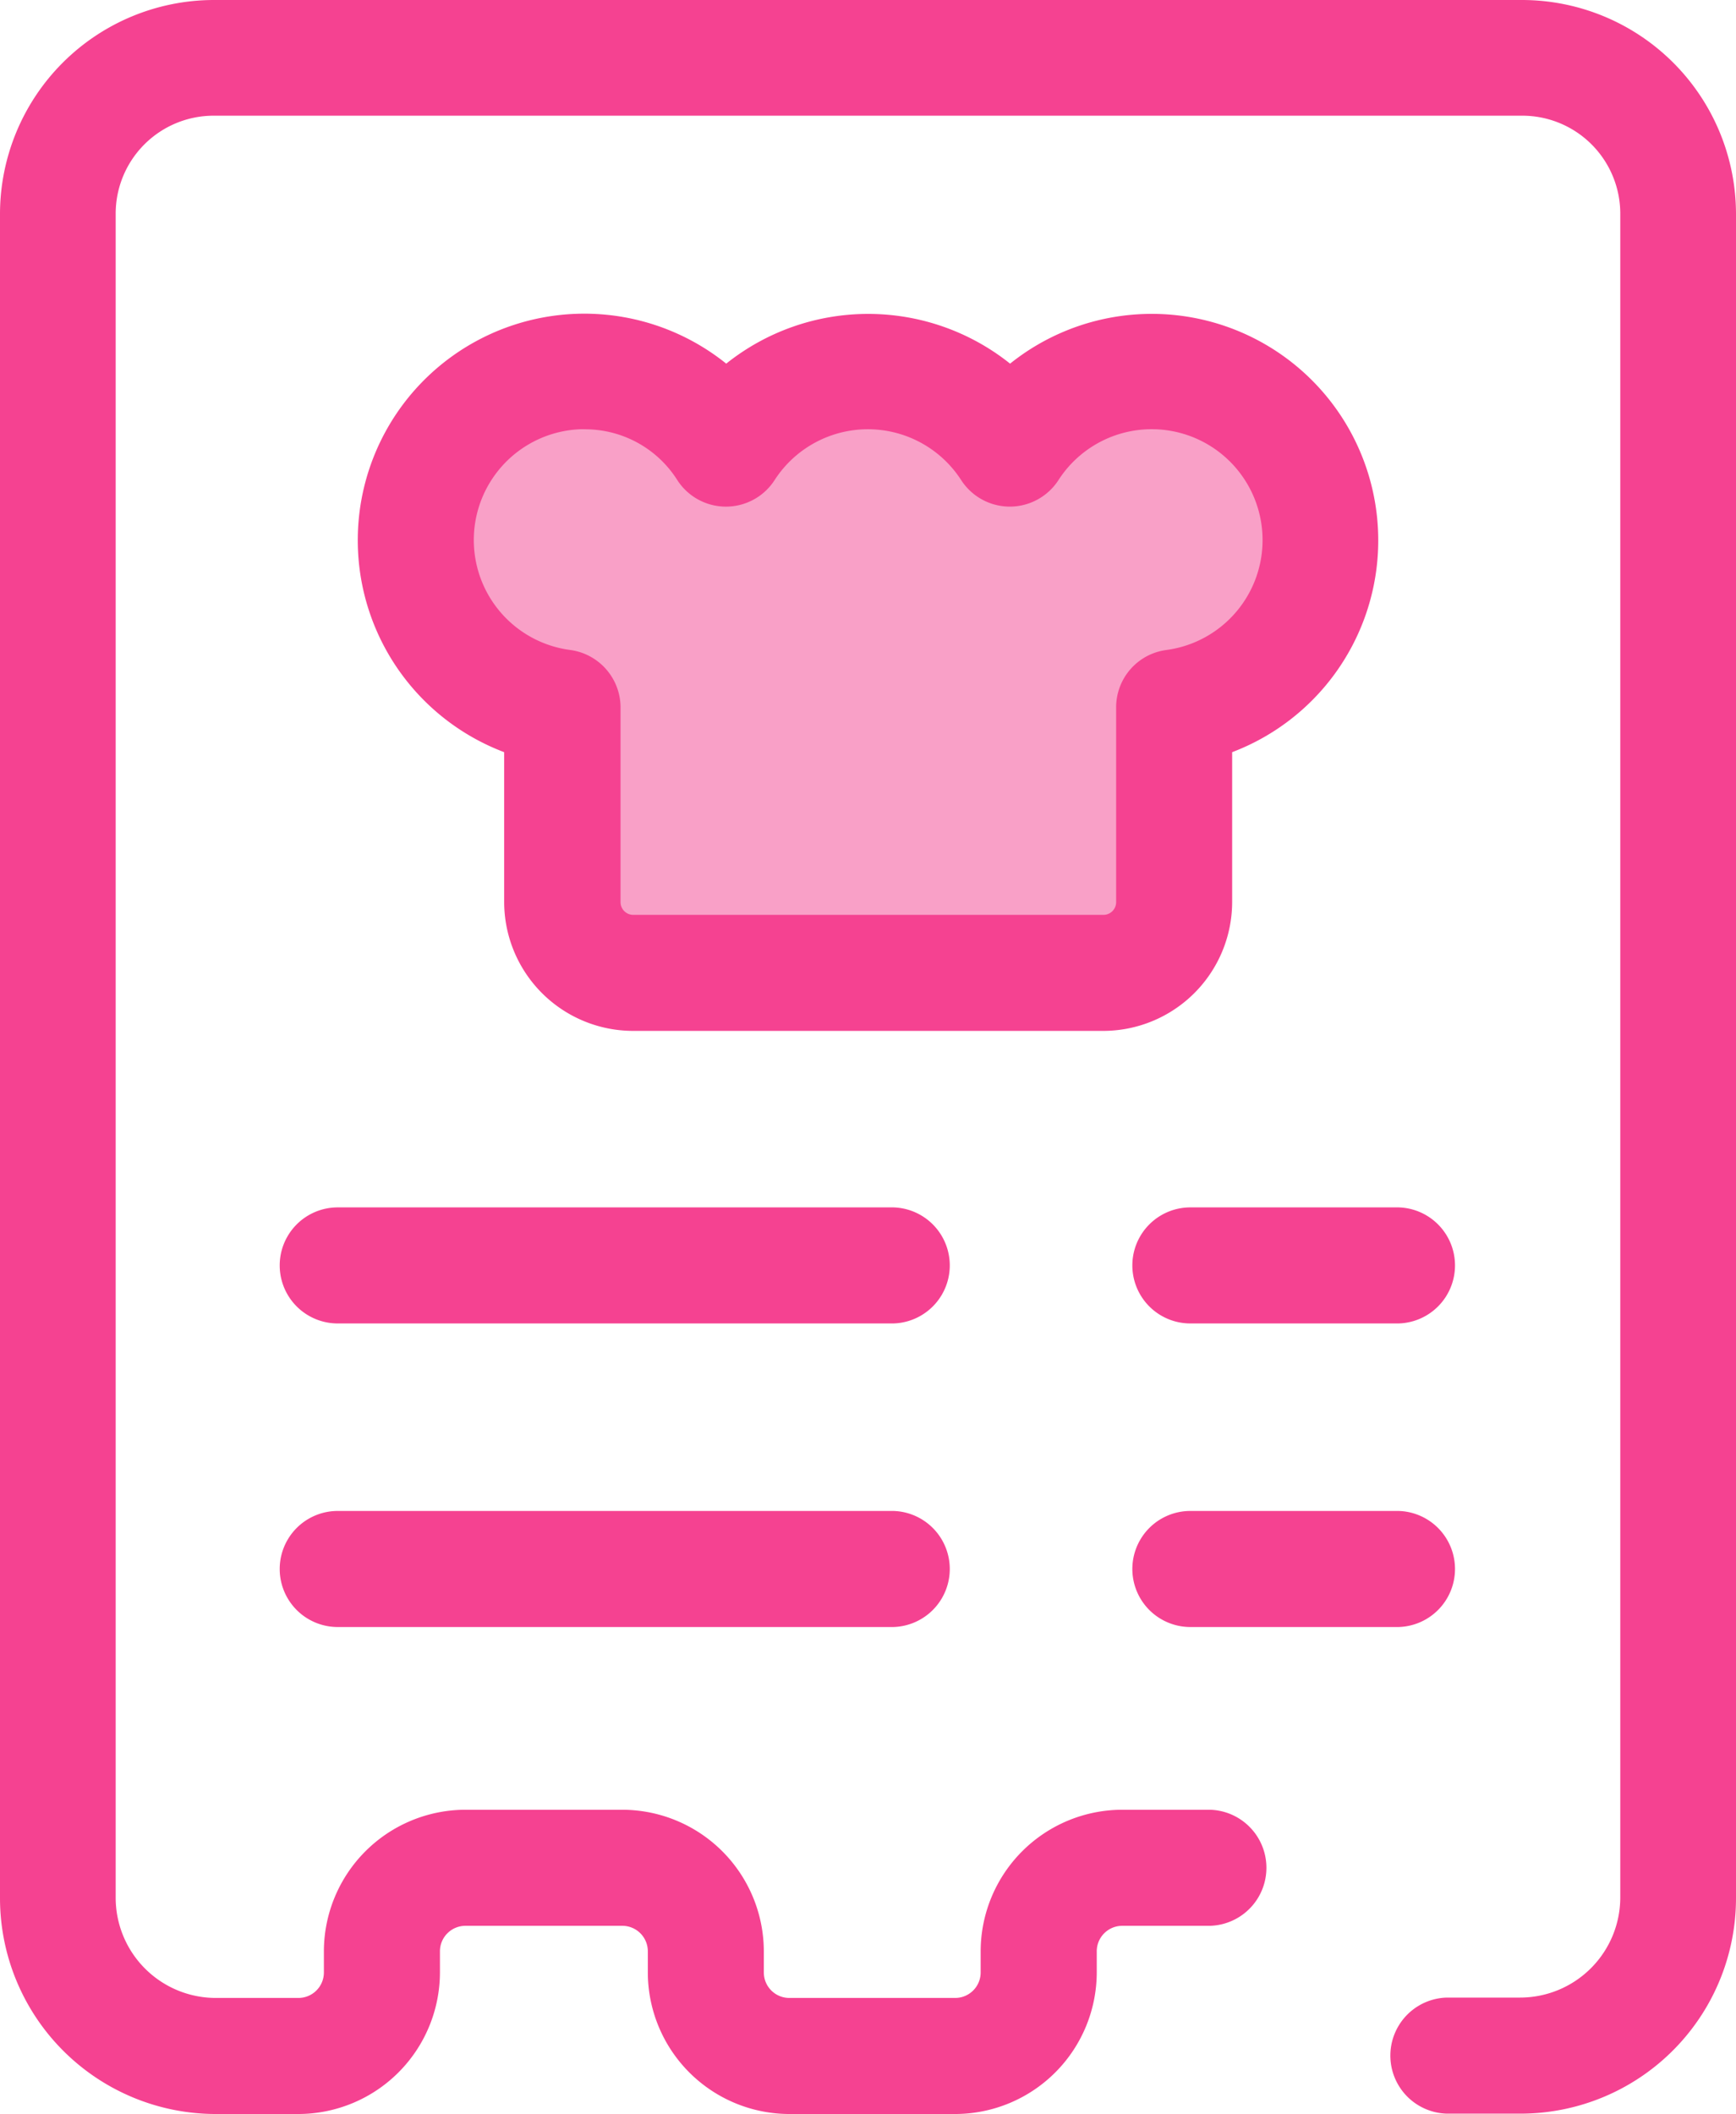<svg id="invoice-pink" xmlns="http://www.w3.org/2000/svg" width="37.862" height="46.101" viewBox="0 0 37.862 46.101">
  <path id="Path_11" data-name="Path 11" d="M186.031,210.527h-6.244a1.546,1.546,0,0,1-1.544-1.544v-4.248a3.682,3.682,0,1,1,3.585-5.649,3.683,3.683,0,0,1,6.191,0,3.682,3.682,0,1,1,3.585,5.649v4.248a1.546,1.546,0,0,1-1.544,1.544h-4.029Z" transform="translate(-165.982 -189.311)" fill="#f54291" opacity="0.5"/>
  <g id="Group_18" data-name="Group 18">
    <path id="Path_12" data-name="Path 12" d="M174.5,196.478H164.241a2.814,2.814,0,0,1-2.809-2.809V190.4a4.941,4.941,0,1,1,4.843-8.473,4.96,4.96,0,0,1,6.191,0,4.94,4.94,0,1,1,4.843,8.473v3.269A2.814,2.814,0,0,1,174.5,196.478Zm-11.312-13.12h-.1a2.418,2.418,0,0,0-.218,4.813,1.266,1.266,0,0,1,1.1,1.25v4.248a.278.278,0,0,0,.279.279H174.5a.278.278,0,0,0,.279-.279v-4.248a1.26,1.26,0,0,1,1.1-1.25,2.418,2.418,0,1,0-2.357-3.706,1.264,1.264,0,0,1-1.062.58h0a1.264,1.264,0,0,1-1.062-.58,2.421,2.421,0,0,0-4.067,0,1.262,1.262,0,0,1-2.124,0,2.378,2.378,0,0,0-2.02-1.106Z" transform="translate(-150.436 -173.997)" fill="#f54291"/>
    <path id="Path_13" data-name="Path 13" d="M87.754,136.093h-1.6a1.266,1.266,0,0,1,0-2.531h1.6a2.186,2.186,0,0,0,2.184-2.184V94.662A2.137,2.137,0,0,0,87.8,92.523H59.262a2.137,2.137,0,0,0-2.139,2.139v36.724a2.186,2.186,0,0,0,2.184,2.184h1.8a.556.556,0,0,0,.557-.557v-.459a3.092,3.092,0,0,1,3.088-3.088h3.419a3.092,3.092,0,0,1,3.088,3.088v.459a.556.556,0,0,0,.557.557h3.615a.556.556,0,0,0,.557-.557v-.459a3.092,3.092,0,0,1,3.088-3.088H80.99a1.266,1.266,0,0,1,0,2.531H79.077a.556.556,0,0,0-.557.557v.459a3.092,3.092,0,0,1-3.088,3.088H71.817a3.092,3.092,0,0,1-3.088-3.088v-.459a.556.556,0,0,0-.557-.557h-3.42a.556.556,0,0,0-.557.557v.459a3.092,3.092,0,0,1-3.088,3.088h-1.8a4.709,4.709,0,0,1-4.707-4.707V94.662A4.67,4.67,0,0,1,59.262,90H87.8a4.67,4.67,0,0,1,4.662,4.662v36.724a4.7,4.7,0,0,1-4.708,4.707Z" transform="translate(-54.6 -90)" fill="#f54291"/>
    <path id="Path_14" data-name="Path 14" d="M148.983,442.131H136.865a1.265,1.265,0,1,1,0-2.531h12.118a1.266,1.266,0,0,1,0,2.531Z" transform="translate(-129.499 -413.27)" fill="#f54291"/>
    <path id="Path_15" data-name="Path 15" d="M148.983,530.031H136.865a1.265,1.265,0,1,1,0-2.531h12.118a1.266,1.266,0,0,1,0,2.531Z" transform="translate(-129.499 -494.55)" fill="#f54291"/>
    <path id="Path_16" data-name="Path 16" d="M388.307,442.131h-4.541a1.265,1.265,0,1,1,0-2.531h4.541a1.266,1.266,0,0,1,0,2.531Z" transform="translate(-357.804 -413.27)" fill="#f54291"/>
    <path id="Path_17" data-name="Path 17" d="M388.307,530.031h-4.541a1.265,1.265,0,1,1,0-2.531h4.541a1.266,1.266,0,0,1,0,2.531Z" transform="translate(-357.804 -494.55)" fill="#f54291"/>
  </g>
</svg>
